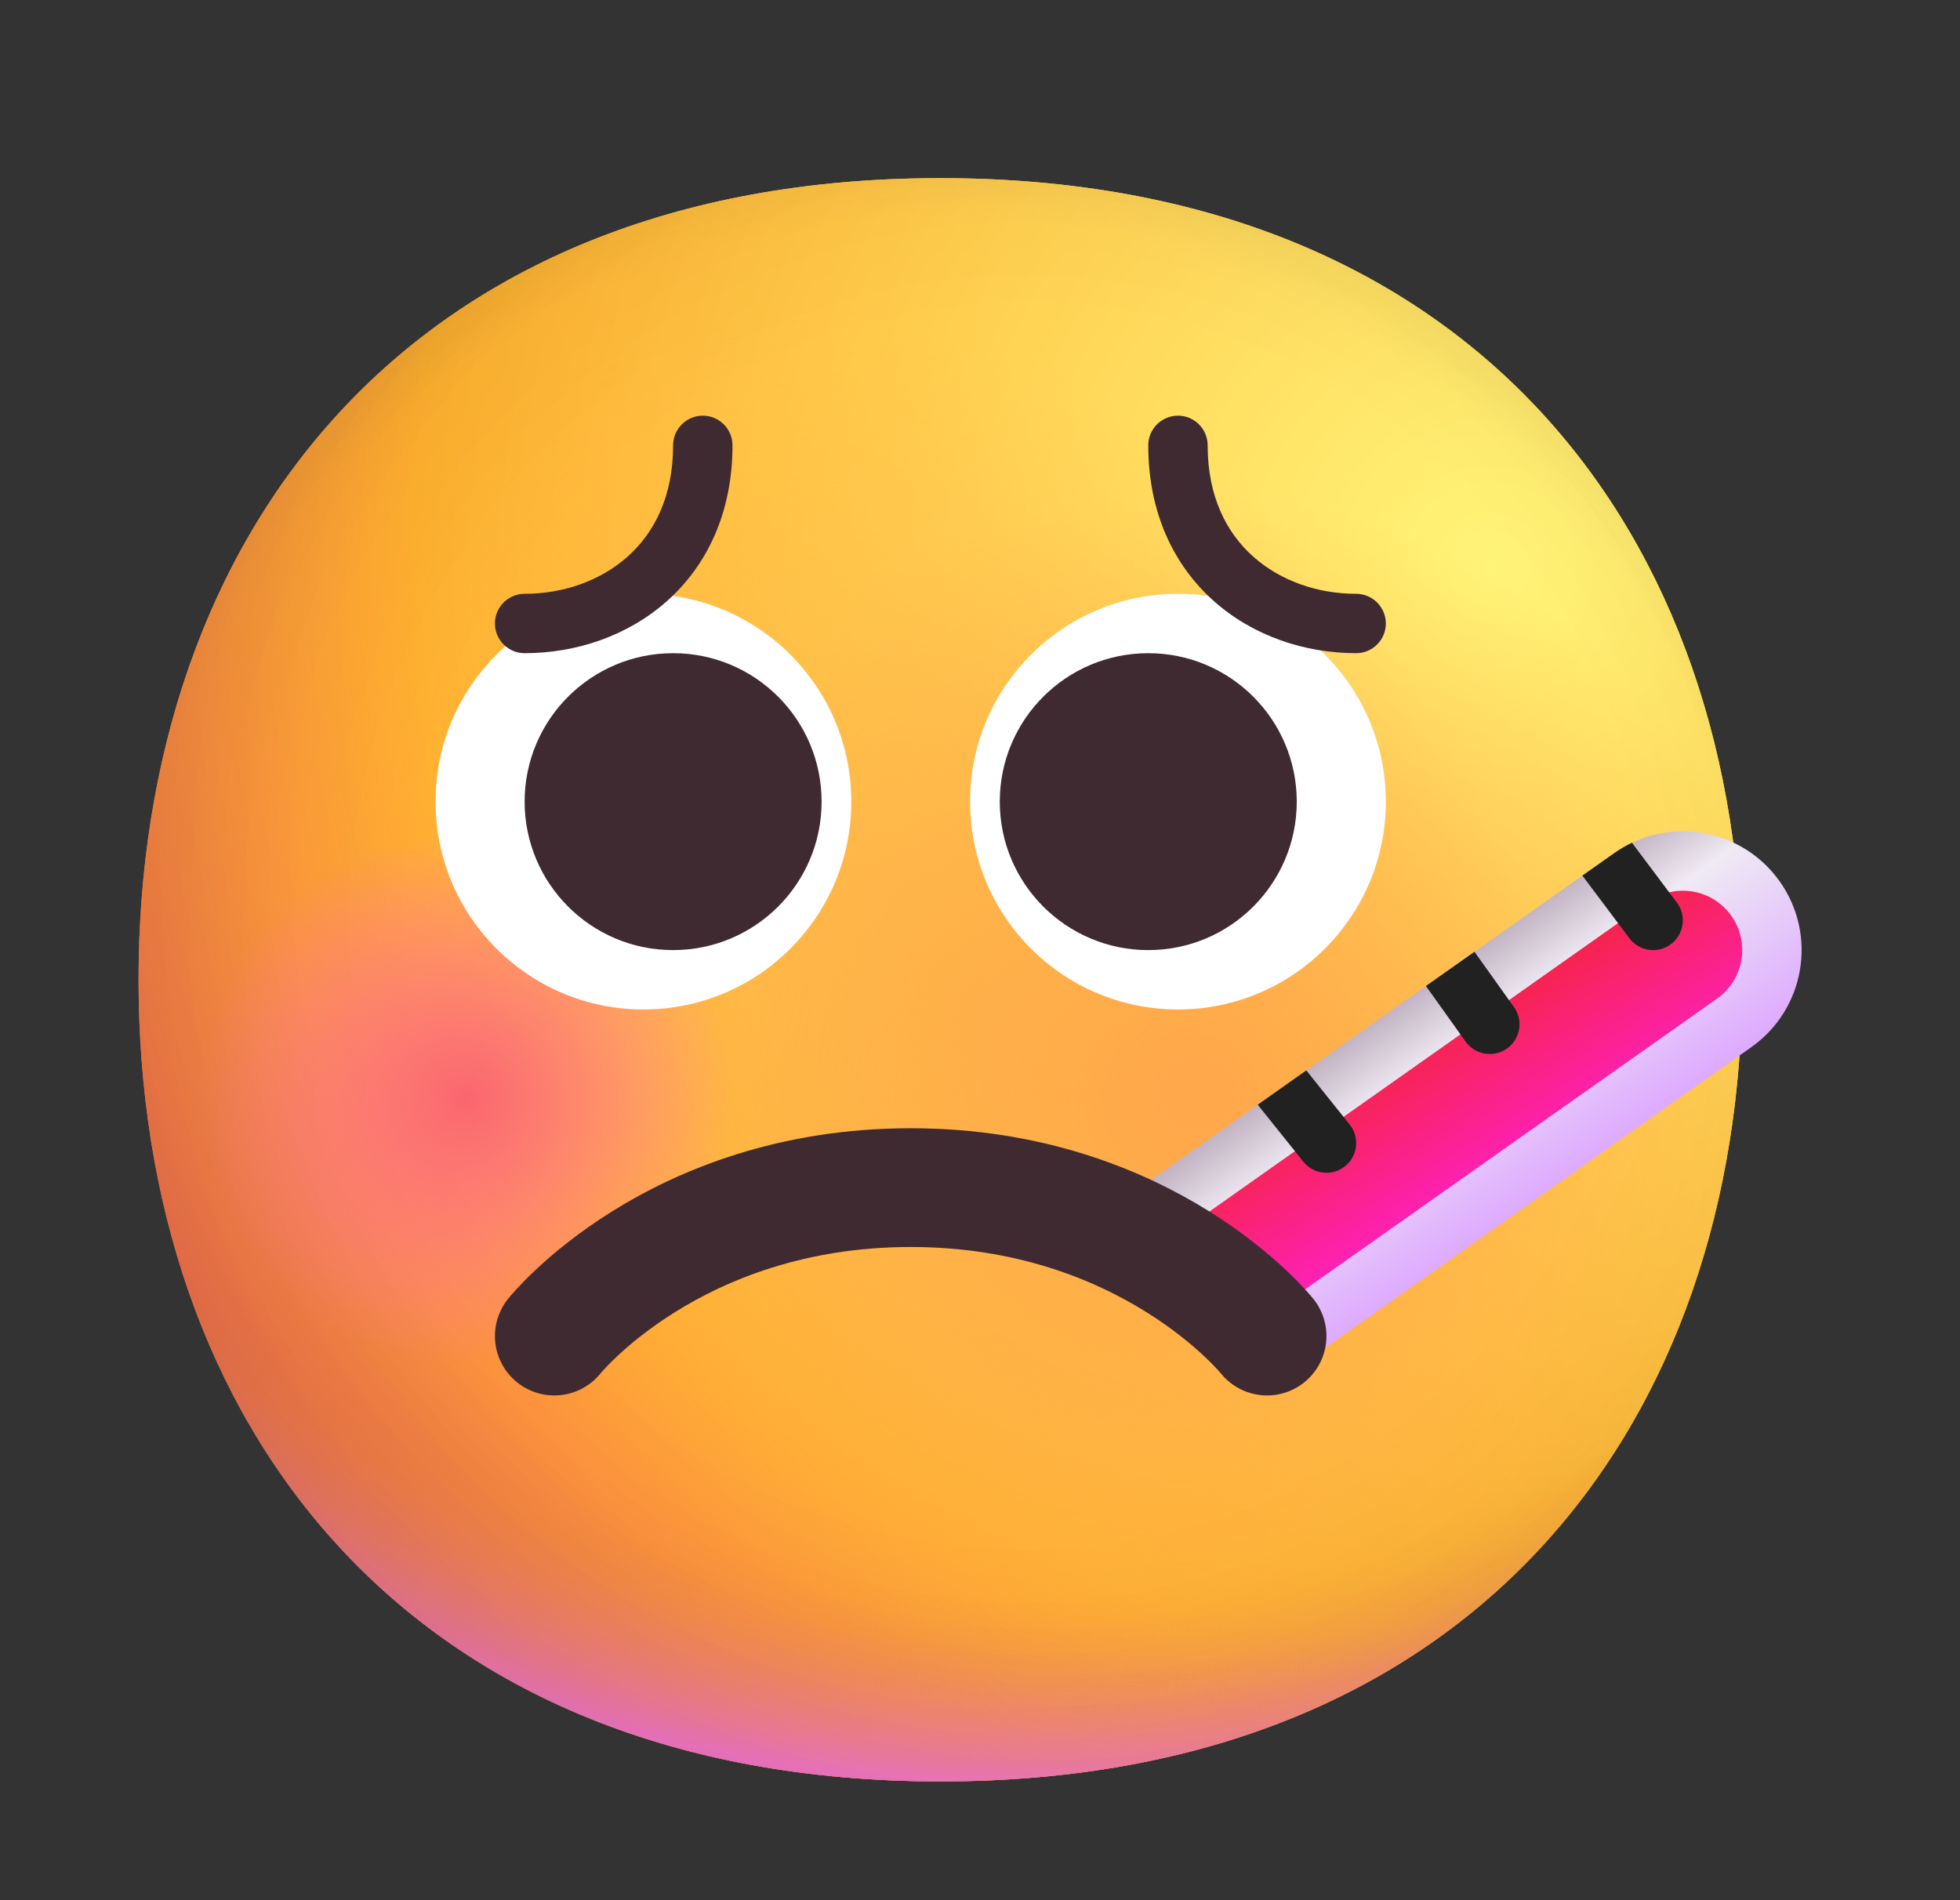 <svg width="33" height="32" viewBox="0 0 33 32" fill="none" xmlns="http://www.w3.org/2000/svg">
<rect x="0" y="0" width="33" height="32" fill="#333333" stroke="none"/>
<path d="M15.833 30C24.835 30 29.333 23.956 29.333 16.5C29.333 9.044 24.835 3 15.833 3C6.831 3 2.333 9.044 2.333 16.5C2.333 23.956 6.831 30 15.833 30Z" fill="url(#paint0_radial_13_2420)"/>
<path d="M15.833 30C24.835 30 29.333 23.956 29.333 16.5C29.333 9.044 24.835 3 15.833 3C6.831 3 2.333 9.044 2.333 16.5C2.333 23.956 6.831 30 15.833 30Z" fill="url(#paint1_radial_13_2420)"/>
<path d="M15.833 30C24.835 30 29.333 23.956 29.333 16.5C29.333 9.044 24.835 3 15.833 3C6.831 3 2.333 9.044 2.333 16.5C2.333 23.956 6.831 30 15.833 30Z" fill="url(#paint2_radial_13_2420)"/>
<path d="M15.833 30C24.835 30 29.333 23.956 29.333 16.5C29.333 9.044 24.835 3 15.833 3C6.831 3 2.333 9.044 2.333 16.5C2.333 23.956 6.831 30 15.833 30Z" fill="url(#paint3_radial_13_2420)" fill-opacity="0.6"/>
<path d="M15.833 30C24.835 30 29.333 23.956 29.333 16.5C29.333 9.044 24.835 3 15.833 3C6.831 3 2.333 9.044 2.333 16.5C2.333 23.956 6.831 30 15.833 30Z" fill="url(#paint4_radial_13_2420)"/>
<path d="M15.833 30C24.835 30 29.333 23.956 29.333 16.5C29.333 9.044 24.835 3 15.833 3C6.831 3 2.333 9.044 2.333 16.5C2.333 23.956 6.831 30 15.833 30Z" fill="url(#paint5_radial_13_2420)"/>
<path d="M15.833 30C24.835 30 29.333 23.956 29.333 16.5C29.333 9.044 24.835 3 15.833 3C6.831 3 2.333 9.044 2.333 16.5C2.333 23.956 6.831 30 15.833 30Z" fill="url(#paint6_radial_13_2420)"/>
<path d="M15.833 30C24.835 30 29.333 23.956 29.333 16.5C29.333 9.044 24.835 3 15.833 3C6.831 3 2.333 9.044 2.333 16.5C2.333 23.956 6.831 30 15.833 30Z" fill="url(#paint7_radial_13_2420)"/>
<path d="M7.833 23C10.319 23 12.333 20.985 12.333 18.5C12.333 16.015 10.319 14 7.833 14C5.348 14 3.333 16.015 3.333 18.5C3.333 20.985 5.348 23 7.833 23Z" fill="url(#paint8_radial_13_2420)"/>
<path fill-rule="evenodd" clip-rule="evenodd" d="M14.333 13.5C14.333 15.433 12.766 17 10.833 17C8.9 17 7.333 15.433 7.333 13.5C7.333 11.567 8.9 10 10.833 10C12.766 10 14.333 11.567 14.333 13.5ZM23.333 13.5C23.333 15.433 21.766 17 19.833 17C17.9 17 16.333 15.433 16.333 13.5C16.333 11.567 17.9 10 19.833 10C21.766 10 23.333 11.567 23.333 13.5Z" fill="white"/>
<path fill-rule="evenodd" clip-rule="evenodd" d="M13.833 13.5C13.833 14.881 12.714 16 11.333 16C9.953 16 8.833 14.881 8.833 13.5C8.833 12.119 9.953 11 11.333 11C12.714 11 13.833 12.119 13.833 13.5ZM21.833 13.5C21.833 14.881 20.714 16 19.333 16C17.953 16 16.833 14.881 16.833 13.5C16.833 12.119 17.953 11 19.333 11C20.714 11 21.833 12.119 21.833 13.5Z" fill="#402A32"/>
<path fill-rule="evenodd" clip-rule="evenodd" d="M11.833 7C12.109 7 12.333 7.224 12.333 7.5C12.333 8.636 11.902 9.524 11.228 10.124C10.563 10.715 9.69 11 8.833 11C8.557 11 8.333 10.776 8.333 10.5C8.333 10.224 8.557 10 8.833 10C9.477 10 10.104 9.785 10.564 9.376C11.014 8.976 11.333 8.364 11.333 7.5C11.333 7.224 11.557 7 11.833 7Z" fill="#402A32"/>
<path fill-rule="evenodd" clip-rule="evenodd" d="M19.833 7C19.557 7 19.333 7.224 19.333 7.5C19.333 8.636 19.764 9.524 20.439 10.124C21.104 10.715 21.977 11 22.833 11C23.109 11 23.333 10.776 23.333 10.5C23.333 10.224 23.109 10 22.833 10C22.19 10 21.563 9.785 21.103 9.376C20.652 8.976 20.333 8.364 20.333 7.5C20.333 7.224 20.109 7 19.833 7Z" fill="#402A32"/>
<path fill-rule="evenodd" clip-rule="evenodd" d="M29.487 17.634C30.389 16.997 30.604 15.749 29.967 14.847C29.33 13.944 28.082 13.729 27.18 14.366L18.68 20.366C18.435 20.539 18.241 20.756 18.101 21H19.333C20.438 21 21.333 21.895 21.333 23V23.389L29.487 17.634Z" fill="url(#paint9_linear_13_2420)"/>
<path fill-rule="evenodd" clip-rule="evenodd" d="M28.91 16.817C29.361 16.498 29.469 15.874 29.15 15.423C28.832 14.972 28.208 14.865 27.757 15.183L19.506 21.007C20.275 21.073 20.92 21.575 21.194 22.264L28.91 16.817Z" fill="url(#paint10_linear_13_2420)"/>
<path d="M9.333 22.5C9.333 22.5 11.333 20 15.333 20C19.333 20 21.333 22.5 21.333 22.5" stroke="#402A32" stroke-width="2" stroke-linecap="round" stroke-linejoin="round"/>
<path fill-rule="evenodd" clip-rule="evenodd" d="M21.176 18.604L21.943 19.562C22.115 19.778 22.43 19.813 22.646 19.64C22.861 19.468 22.896 19.153 22.724 18.938L21.994 18.026L21.176 18.604Z" fill="#212121"/>
<path fill-rule="evenodd" clip-rule="evenodd" d="M24.825 16.028L24.008 16.605L24.676 17.541C24.837 17.765 25.149 17.817 25.374 17.657C25.599 17.496 25.651 17.184 25.49 16.959L24.825 16.028Z" fill="#212121"/>
<path fill-rule="evenodd" clip-rule="evenodd" d="M26.642 14.745L27.433 15.8C27.599 16.021 27.912 16.066 28.133 15.9C28.354 15.734 28.399 15.421 28.233 15.2L27.477 14.192C27.375 14.241 27.275 14.299 27.18 14.366L26.642 14.745Z" fill="#212121"/>
<defs>
<radialGradient id="paint0_radial_13_2420" cx="0" cy="0" r="1" gradientUnits="userSpaceOnUse" gradientTransform="translate(24.996 9.751) rotate(132.839) scale(36.167)">
<stop stop-color="#FFF478"/>
<stop offset="0.475" stop-color="#FFB02E"/>
<stop offset="1" stop-color="#F70A8D"/>
</radialGradient>
<radialGradient id="paint1_radial_13_2420" cx="0" cy="0" r="1" gradientUnits="userSpaceOnUse" gradientTransform="translate(24.996 9.751) rotate(131.878) scale(37.561)">
<stop stop-color="#FFF478"/>
<stop offset="0.475" stop-color="#FFB02E"/>
<stop offset="1" stop-color="#F70A8D"/>
</radialGradient>
<radialGradient id="paint2_radial_13_2420" cx="0" cy="0" r="1" gradientUnits="userSpaceOnUse" gradientTransform="translate(15.834 13.126) rotate(101.31) scale(17.211 22.044)">
<stop offset="0.788" stop-color="#F59639" stop-opacity="0"/>
<stop offset="0.973" stop-color="#FF7DCE"/>
</radialGradient>
<radialGradient id="paint3_radial_13_2420" cx="0" cy="0" r="1" gradientUnits="userSpaceOnUse" gradientTransform="translate(17.763 14.572) rotate(135) scale(39.551)">
<stop offset="0.315" stop-opacity="0"/>
<stop offset="1"/>
</radialGradient>
<radialGradient id="paint4_radial_13_2420" cx="0" cy="0" r="1" gradientUnits="userSpaceOnUse" gradientTransform="translate(15.834 17.465) rotate(77.692) scale(27.144)">
<stop offset="0.508" stop-color="#7D6133" stop-opacity="0"/>
<stop offset="1" stop-color="#715B32"/>
</radialGradient>
<radialGradient id="paint5_radial_13_2420" cx="0" cy="0" r="1" gradientUnits="userSpaceOnUse" gradientTransform="translate(16.317 16.983) rotate(55.713) scale(12.839 9.306)">
<stop stop-color="#FFB849"/>
<stop offset="1" stop-color="#FFB847" stop-opacity="0"/>
</radialGradient>
<radialGradient id="paint6_radial_13_2420" cx="0" cy="0" r="1" gradientUnits="userSpaceOnUse" gradientTransform="translate(20.174 18.43) rotate(9.866) scale(11.257)">
<stop stop-color="#FFA64B"/>
<stop offset="0.9" stop-color="#FFAE46" stop-opacity="0"/>
</radialGradient>
<radialGradient id="paint7_radial_13_2420" cx="0" cy="0" r="1" gradientUnits="userSpaceOnUse" gradientTransform="translate(17.281 15.537) rotate(43.971) scale(56.949)">
<stop offset="0.185" stop-opacity="0"/>
<stop offset="1" stop-opacity="0.4"/>
</radialGradient>
<radialGradient id="paint8_radial_13_2420" cx="0" cy="0" r="1" gradientUnits="userSpaceOnUse" gradientTransform="translate(7.837 18.501) scale(4.496)">
<stop stop-color="#FA666E"/>
<stop offset="1" stop-color="#FF6DC6" stop-opacity="0"/>
</radialGradient>
<linearGradient id="paint9_linear_13_2420" x1="23.833" y1="16.5" x2="26.333" y2="20" gradientUnits="userSpaceOnUse">
<stop stop-color="#BCABBB"/>
<stop offset="0.301" stop-color="#EFEAF4"/>
<stop offset="1" stop-color="#DDA8FF"/>
</linearGradient>
<linearGradient id="paint10_linear_13_2420" x1="22.833" y1="16.5" x2="25.333" y2="20.5" gradientUnits="userSpaceOnUse">
<stop offset="0.246" stop-color="#F5243E"/>
<stop offset="0.936" stop-color="#FF20C9"/>
</linearGradient>
</defs>
</svg>
